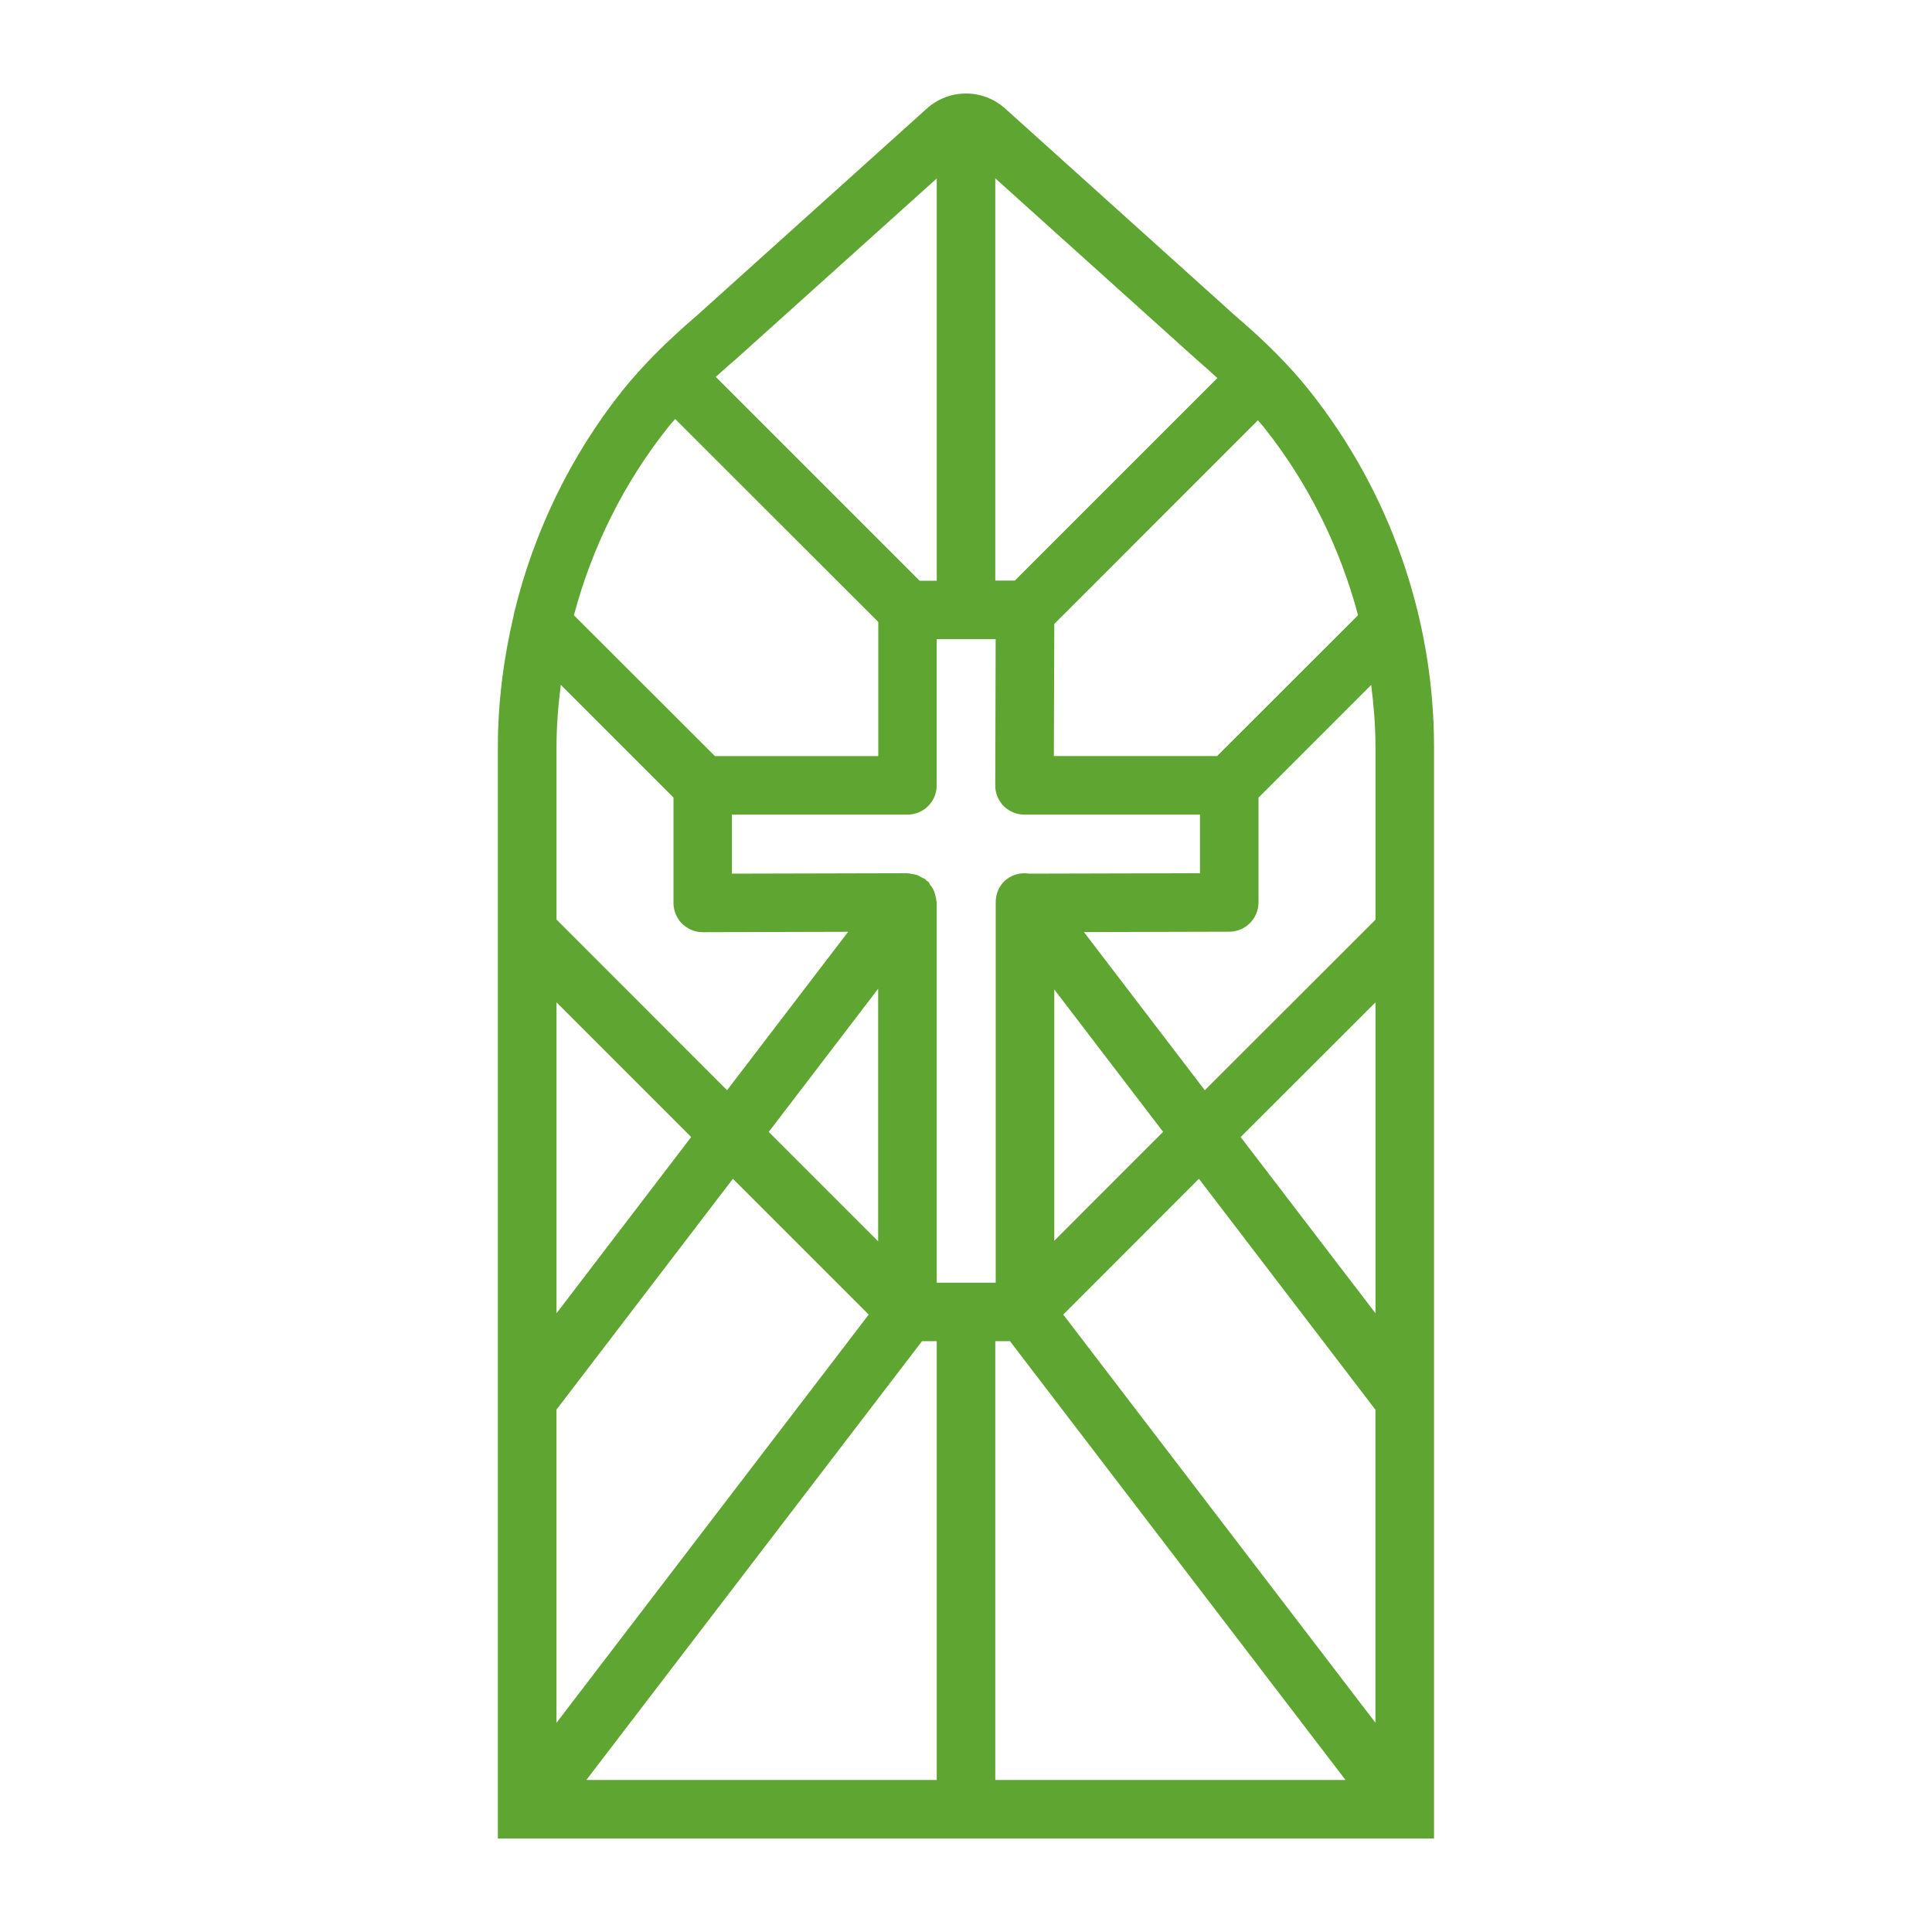 <?xml version="1.0" encoding="utf-8"?>
<!-- Generator: Adobe Illustrator 24.2.1, SVG Export Plug-In . SVG Version: 6.00 Build 0)  -->
<svg version="1.1" id="Warstwa_1" xmlns="http://www.w3.org/2000/svg" xmlns:xlink="http://www.w3.org/1999/xlink" x="0px" y="0px"
	 viewBox="0 0 400 400" style="enable-background:new 0 0 400 400;" xml:space="preserve">
<style type="text/css">
	.st0{fill:#E77542;}
	.st1{fill:#2DB5BA;}
	.st2{fill:url(#SVGID_1_);}
	.st3{fill:#5FA531;}
	.st4{fill:#A0182C;}
	.st5{fill:#80358A;}
	.st6{fill:#265C30;}
</style>
<g>
	<path class="st3" d="M271.12,80.9c-4.02-5.06-8.96-10.05-15.41-15.56l-47.58-42.85c-4.64-4.17-11.62-4.17-16.26,0L144.4,65.22
		c-6.56,5.62-11.5,10.62-15.56,15.68c-10.77,13.54-18.34,29.31-22.39,45.98c-0.08,0.23-0.08,0.5-0.14,0.74
		c-2.07,8.81-3.23,17.89-3.23,27.03v225.99h193.82V154.65C296.91,127.95,287.74,101.78,271.12,80.9L271.12,80.9z M260.44,87.01
		c0.39,0.48,0.83,0.95,1.21,1.42c9.17,11.5,15.76,24.84,19.52,38.94l-29.18,29.16h-33.8l0.09-27.35L260.44,87.01z M206.06,36.92
		l41.66,37.5c1.54,1.33,2.96,2.6,4.32,3.85l-41.93,41.93h-4.05V36.92z M152.39,74.33l41.55-37.38v83.28h-3.55l-42.2-42.2
		C149.49,76.85,150.87,75.6,152.39,74.33L152.39,74.33z M138.34,88.44c0.45-0.56,0.95-1.13,1.45-1.69l42.05,42.02v27.77h-33.83
		l-29.19-29.16C122.58,113.28,129.17,99.94,138.34,88.44L138.34,88.44z M115.22,154.65c0-4.32,0.35-8.61,0.89-12.86l23.33,23.33
		v21.83c0,1.59,0.65,3.16,1.77,4.28c1.16,1.12,2.66,1.77,4.29,1.77l30.1-0.08l-25.07,32.8l-35.31-35.34V154.65z M181.81,204.71V257
		l-22.65-22.65L181.81,204.71z M115.22,207.52l27.88,27.89l-27.88,36.49V207.52z M115.22,291.84l36.52-47.79l28.12,28.12
		l-64.65,84.52V291.84z M193.94,368.52h-72.54l69.5-90.85h3.04V368.52z M193.84,186.44c0-0.42-0.11-0.76-0.23-1.18
		c-0.09-0.36-0.17-0.71-0.36-1.04c-0.14-0.36-0.39-0.68-0.65-0.98c-0.14-0.23-0.23-0.5-0.44-0.71c-0.09-0.08-0.24-0.11-0.36-0.2
		c-0.09-0.09-0.15-0.2-0.23-0.3c-0.21-0.17-0.48-0.2-0.68-0.33c-0.39-0.23-0.71-0.42-1.13-0.56c-0.39-0.12-0.76-0.18-1.18-0.23
		c-0.23-0.03-0.48-0.12-0.71-0.12l-36.35,0.09v-12.22h36.35c3.35,0,6.06-2.69,6.06-6.06v-30.28h12.21l-0.08,30.28
		c-0.03,1.6,0.62,3.13,1.74,4.29c1.15,1.13,2.7,1.77,4.29,1.77h36.35v12.13l-35.34,0.09c-1.6-0.24-3.28,0.08-4.67,1.15
		c-1.6,1.21-2.31,3.07-2.28,4.97v78.57h-12.21v-78.75C193.94,186.7,193.88,186.59,193.84,186.44L193.84,186.44z M218.28,204.86
		l22.53,29.48l-22.53,22.54V204.86z M206.06,368.52v-90.85h3.04l69.47,90.85H206.06z M284.78,356.69l-64.65-84.52l28.09-28.12
		l36.55,47.82V356.69z M284.78,271.9l-27.92-36.49l27.92-27.89V271.9z M284.78,190.41l-35.34,35.31l-25.02-32.74l30.08-0.08
		c3.34,0,6.06-2.73,6.06-6.06v-21.7l23.33-23.33c0.53,4.25,0.89,8.55,0.89,12.86V190.41z M284.78,190.41"/>
</g>
</svg>
